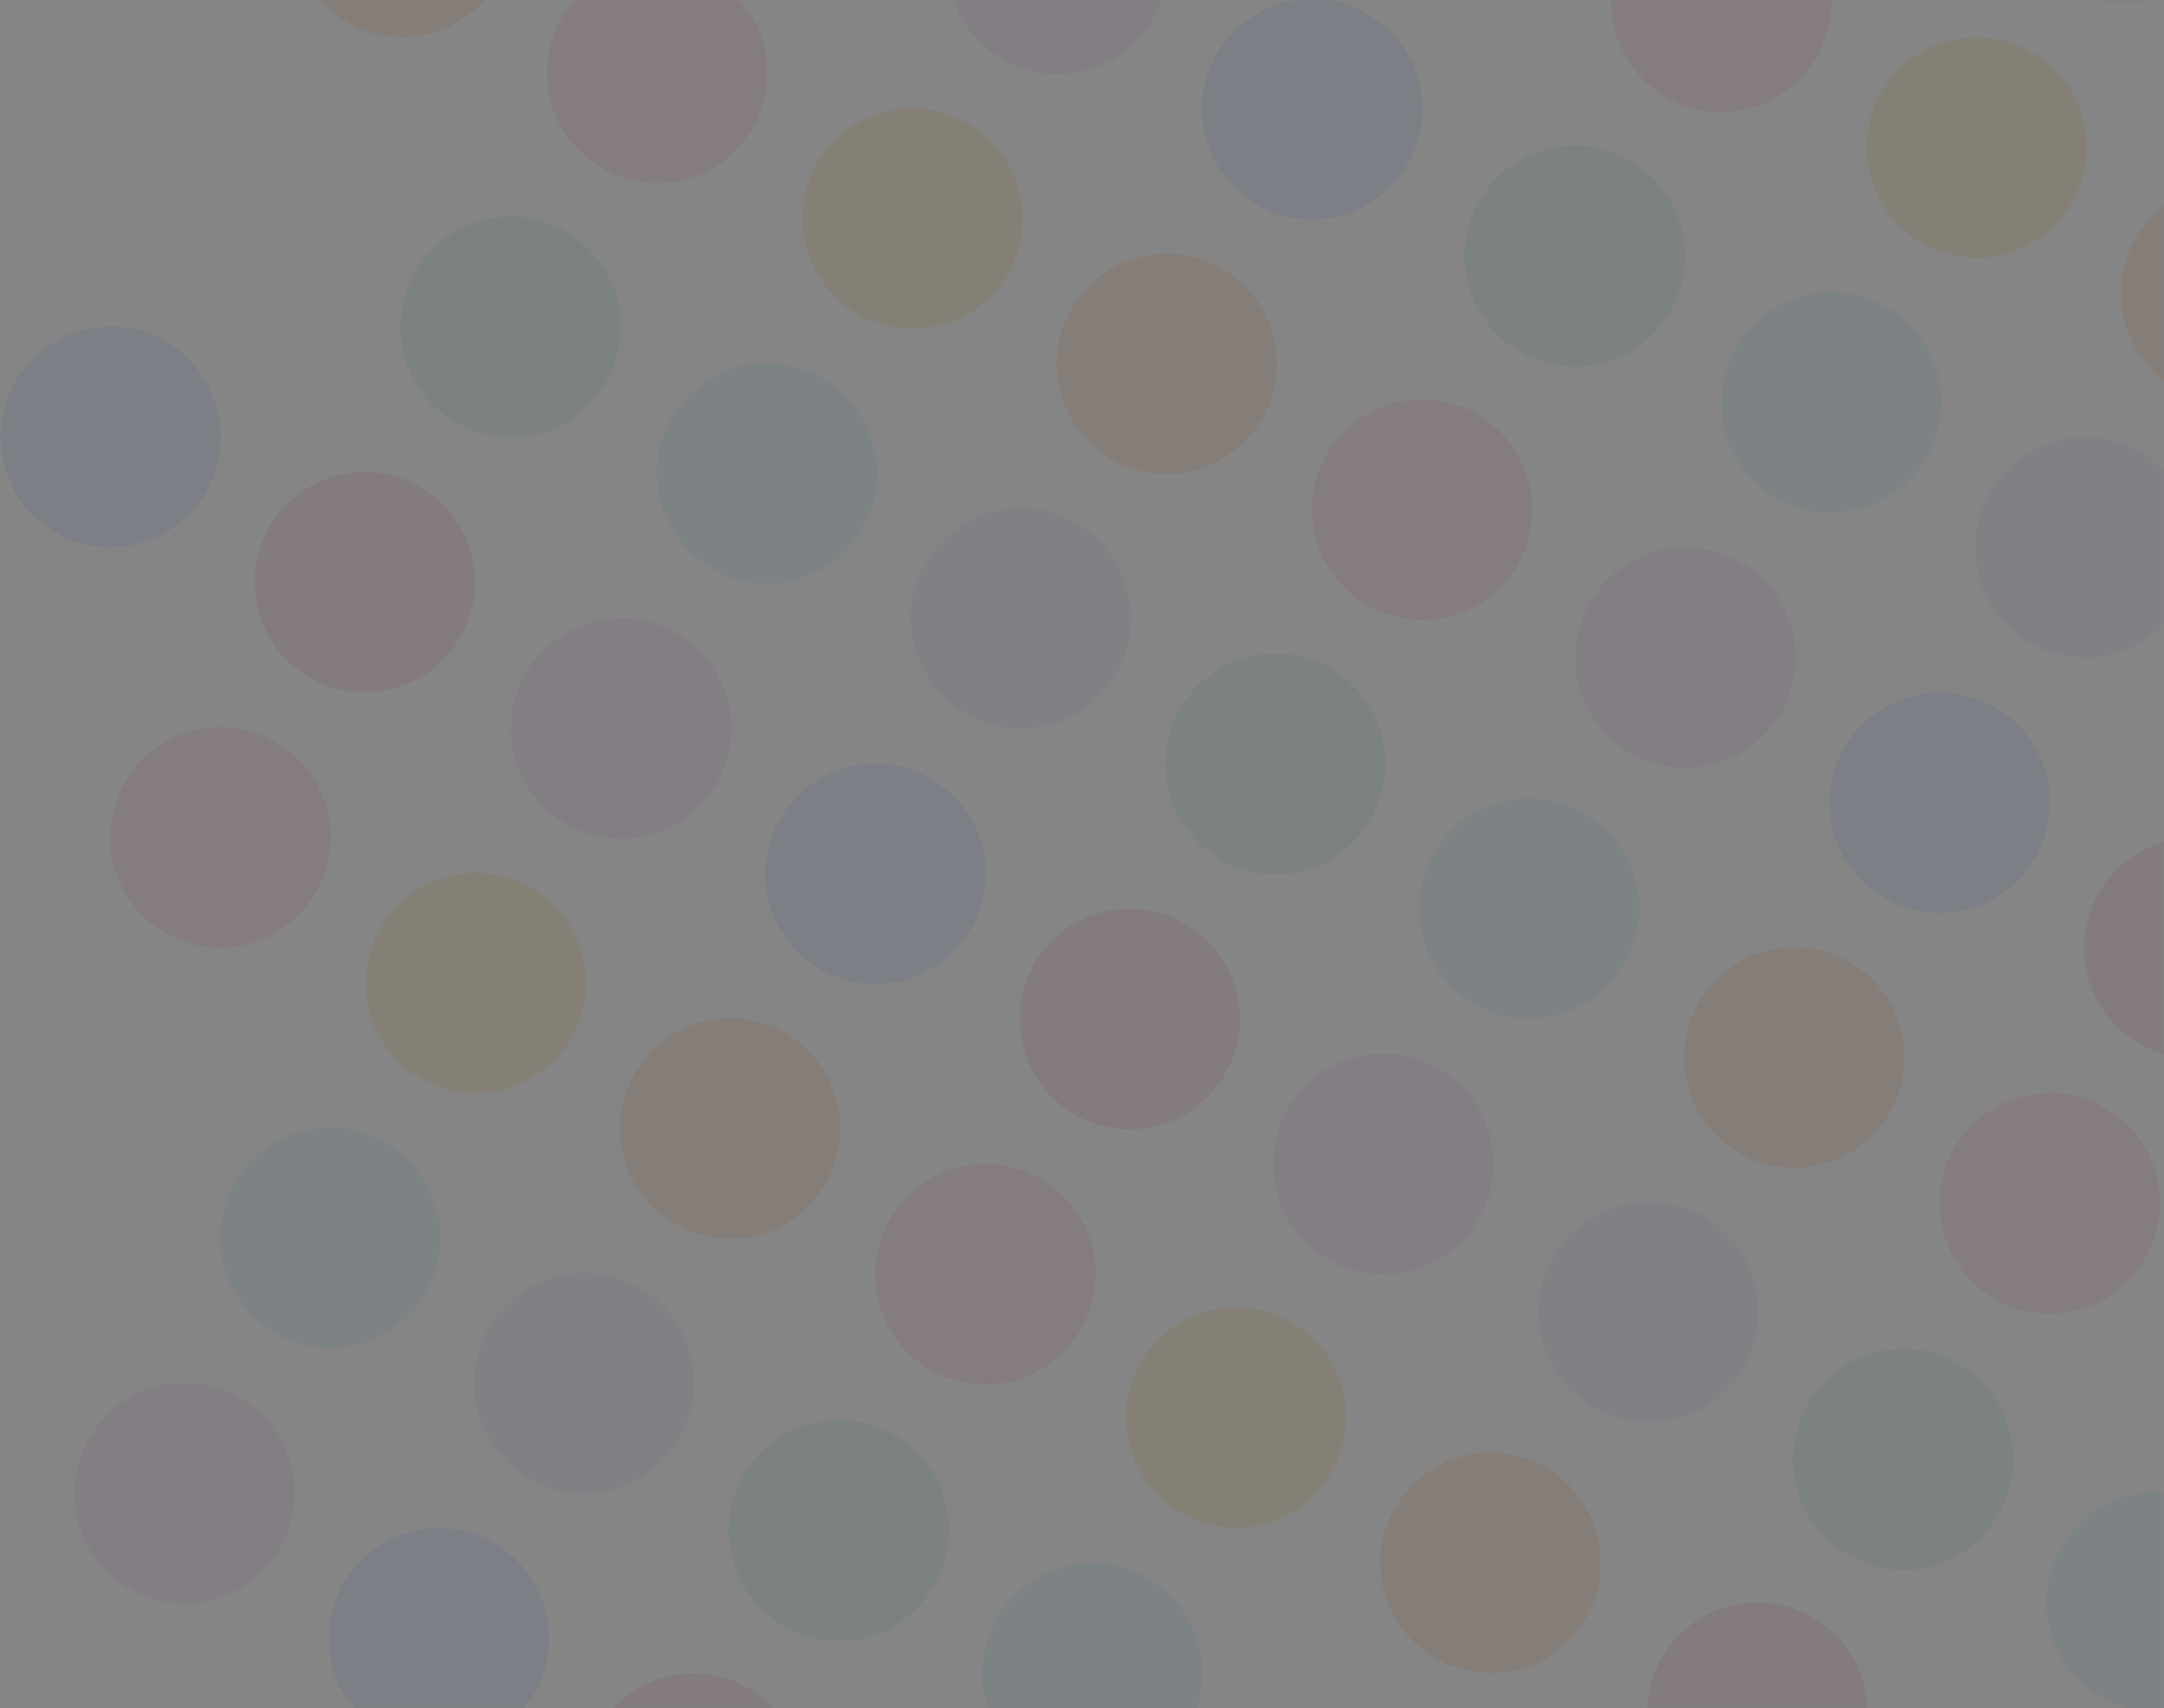 <?xml version="1.0" encoding="UTF-8"?>
<svg width="1220px" height="963px" viewBox="0 0 1220 963" version="1.1" xmlns="http://www.w3.org/2000/svg" xmlns:xlink="http://www.w3.org/1999/xlink">
    <rect x="0" y="0" width="1220" height="963" fill="#333333" stroke="none"/>
    <title>dots-background</title>
    <defs>
        <rect id="path-1" x="0" y="0" width="1220" height="963"></rect>
    </defs>
    <g id="Educator-Login/Sign-Up" stroke="none" stroke-width="1" fill="none" fill-rule="evenodd" opacity="0.4">
        <g id="Group-10">
            <mask id="mask-2" fill="white">
                <use xlink:href="#path-1"></use>
            </mask>
            <use id="Mask" fill="#FFFFFF" xlink:href="#path-1"></use>
            <g id="Dots" opacity="0.15" mask="url(#mask-2)">
                <g transform="translate(0, -104)">
                    <path d="M259.639,462.927 C242.602,492.759 204.684,503.125 174.865,486.096 C145.09,469.091 134.733,431.156 151.769,401.324 C168.787,371.527 206.708,361.197 236.483,378.201 C266.302,395.231 276.656,433.13 259.639,462.927" id="Fill-2" fill="#E35773"></path>
                    <path d="M444.719,1140.232 C427.682,1170.064 389.764,1180.43 359.945,1163.399 C330.17,1146.396 319.812,1108.461 336.85,1078.629 C353.867,1048.832 391.788,1038.502 421.562,1055.506 C451.382,1072.534 461.736,1110.435 444.719,1140.232" id="Fill-5" fill="#E35773"></path>
                    <path d="M690.877,709.204 C673.84,739.036 635.922,749.402 606.102,732.372 C576.327,715.368 565.971,677.434 583.008,647.602 C600.024,617.805 637.945,607.475 667.721,624.479 C697.539,641.508 707.894,679.407 690.877,709.204" id="Fill-6" fill="#E35773"></path>
                    <path d="M158.024,976.502 C140.987,1006.334 103.034,1016.68 73.198,999.641 C43.422,982.635 33.057,944.695 50.094,914.863 C67.111,885.066 105.04,874.741 134.816,891.746 C164.652,908.785 175.041,946.705 158.024,976.502" id="Fill-21" fill="#DE8AE0"></path>
                    <path d="M404.182,545.475 C387.144,575.307 349.191,585.652 319.355,568.613 C289.579,551.608 279.215,513.668 296.252,483.836 C313.269,454.039 351.197,443.715 380.974,460.719 C410.81,477.758 421.198,515.678 404.182,545.475" id="Fill-22" fill="#DE8AE0"></path>
                    <path d="M650.339,114.447 C633.302,144.279 595.349,154.625 565.513,137.586 C535.736,120.581 525.372,82.642 542.409,52.81 C559.426,23.012 597.354,12.687 627.131,29.691 C656.967,46.731 667.355,84.65 650.339,114.447" id="Fill-23" fill="#DE8AE0"></path>
                    <path d="M833.891,790.879 C816.854,820.711 778.9,831.057 749.064,814.019 C719.289,797.014 708.924,759.073 725.961,729.241 C742.977,699.444 780.907,689.119 810.683,706.123 C840.519,723.163 850.908,761.082 833.891,790.879" id="Fill-26" fill="#DE8AE0"></path>
                    <path d="M116.296,381.065 C99.259,410.897 61.323,421.252 31.523,404.233 C1.729,387.219 -8.618,349.288 8.419,319.456 C25.435,289.659 63.348,279.324 93.14,296.338 C122.941,313.358 133.312,351.268 116.296,381.065" id="Fill-30" fill="#6699FF"></path>
                    <path d="M301.376,1058.369 C284.339,1088.201 246.403,1098.557 216.602,1081.537 C186.81,1064.524 176.462,1026.593 193.499,996.761 C210.516,966.964 248.428,956.629 278.22,973.643 C308.021,990.662 318.393,1028.572 301.376,1058.369" id="Fill-33" fill="#6699FF"></path>
                    <path d="M547.533,627.342 C530.496,657.174 492.56,667.529 462.76,650.511 C432.967,633.496 422.619,595.566 439.656,565.734 C456.673,535.937 494.585,525.602 524.377,542.615 C554.179,559.636 564.55,597.545 547.533,627.342" id="Fill-34" fill="#6699FF"></path>
                    <path d="M793.69,196.315 C776.653,226.147 738.719,236.503 708.916,219.483 C679.124,202.469 668.776,164.539 685.813,134.707 C702.83,104.91 740.742,94.574 770.534,111.59 C800.336,128.608 810.707,166.518 793.69,196.315" id="Fill-35" fill="#6699FF"></path>
                    <path d="M322.166,689.084 C305.162,718.859 267.203,729.215 237.367,712.176 C207.593,695.17 197.232,657.222 214.236,627.446 C231.273,597.614 269.218,587.263 298.993,604.268 C328.829,621.307 339.203,659.252 322.166,689.084" id="Fill-44" fill="#FFAB00"></path>
                    <path d="M568.324,258.057 C551.32,287.832 513.361,298.188 483.525,281.148 C453.75,264.144 443.39,226.194 460.394,196.42 C477.431,166.588 515.375,156.235 545.15,173.24 C574.987,190.279 585.361,228.226 568.324,258.057" id="Fill-45" fill="#FFAB00"></path>
                    <path d="M750.879,933.92 C733.875,963.695 695.916,974.051 666.08,957.012 C636.306,940.006 625.945,902.057 642.949,872.282 C659.986,842.45 697.931,832.098 727.706,849.104 C757.542,866.143 767.916,904.088 750.879,933.92" id="Fill-47" fill="#FFAB00"></path>
                    <path d="M280.465,93.662 C263.459,123.437 225.493,133.787 195.727,116.788 C165.899,99.753 155.557,61.815 172.56,32.039 C189.598,2.207 227.524,-8.155 257.352,8.88 C287.118,25.879 297.502,63.83 280.465,93.662" id="Fill-51" fill="#F77D2B"></path>
                    <path d="M465.544,770.967 C448.539,800.742 410.573,811.092 380.807,794.093 C350.979,777.058 340.637,739.119 357.641,709.344 C374.678,679.512 412.604,669.151 442.433,686.185 C472.198,703.184 482.581,741.135 465.544,770.967" id="Fill-53" fill="#F77D2B"></path>
                    <path d="M711.702,339.94 C694.697,369.715 656.73,380.065 626.964,363.066 C597.137,346.031 586.794,308.092 603.798,278.316 C620.835,248.484 658.762,238.123 688.59,255.158 C718.356,272.156 728.738,310.107 711.702,339.94" id="Fill-54" fill="#F77D2B"></path>
                    <path d="M894.258,1015.803 C877.253,1045.578 839.286,1055.928 809.519,1038.929 C779.692,1021.894 769.35,983.955 786.354,954.18 C803.391,924.348 841.317,913.985 871.146,931.021 C900.912,948.02 911.294,985.971 894.258,1015.803" id="Fill-56" fill="#F77D2B"></path>
                    <path d="M178.21,606.872 C161.206,636.647 123.292,647.027 93.464,629.992 C63.671,612.979 53.328,575.039 70.333,545.264 C87.37,515.432 125.297,505.07 155.09,522.085 C184.917,539.119 195.247,577.04 178.21,606.872" id="Fill-59" fill="#F0669E"></path>
                    <path d="M424.368,175.845 C407.363,205.619 369.45,216 339.622,198.966 C309.829,181.951 299.485,144.012 316.491,114.236 C333.527,84.404 371.455,74.043 401.248,91.058 C431.075,108.092 441.404,146.013 424.368,175.845" id="Fill-60" fill="#F0669E"></path>
                    <path d="M609.448,853.15 C592.442,882.924 554.529,893.305 524.702,876.27 C494.909,859.256 484.565,821.316 501.57,791.541 C518.607,761.709 556.535,751.348 586.328,768.362 C616.154,785.396 626.484,823.317 609.448,853.15" id="Fill-62" fill="#F0669E"></path>
                    <path d="M855.605,422.122 C838.6,451.896 800.687,462.277 770.859,445.243 C741.066,428.229 730.723,390.289 747.729,360.514 C764.765,330.682 802.692,320.32 832.485,337.335 C862.313,354.369 872.643,392.29 855.605,422.122" id="Fill-63" fill="#F0669E"></path>
                    <path d="M240.169,832.664 C223.164,862.44 185.189,872.824 155.352,855.785 C125.577,838.781 115.235,800.801 132.239,771.025 C149.281,741.186 187.23,730.824 217.006,747.829 C246.842,764.869 257.211,802.822 240.169,832.664" id="Fill-74" fill="#7DCCF7"></path>
                    <path d="M486.326,401.637 C469.322,431.412 431.347,441.798 401.511,424.758 C371.734,407.754 361.393,369.773 378.396,339.999 C395.438,310.158 433.388,299.798 463.163,316.802 C492.999,333.842 503.368,371.796 486.326,401.637" id="Fill-75" fill="#7DCCF7"></path>
                    <path d="M669.879,1078.068 C652.873,1107.844 614.898,1118.23 585.061,1101.19 C555.286,1084.186 544.944,1046.205 561.948,1016.431 C578.99,986.59 616.939,976.23 646.716,993.234 C676.552,1010.273 686.921,1048.228 669.879,1078.068" id="Fill-78" fill="#7DCCF7"></path>
                    <path d="M916.036,647.041 C899.032,676.816 861.056,687.203 831.219,670.162 C801.443,653.158 791.102,615.179 808.105,585.404 C825.147,555.563 863.097,545.203 892.873,562.207 C922.709,579.246 933.078,617.201 916.036,647.041" id="Fill-79" fill="#7DCCF7"></path>
                    <path d="M383.354,914.436 C366.35,944.211 328.379,954.588 298.586,937.574 C268.82,920.574 258.455,882.594 275.459,852.818 C292.501,822.977 330.469,812.627 360.234,829.626 C390.027,846.641 400.396,884.596 383.354,914.436" id="Fill-86" fill="#C2A6F0"></path>
                    <path d="M629.512,483.409 C612.508,513.184 574.536,523.561 544.743,506.547 C514.977,489.547 504.612,451.566 521.616,421.791 C538.658,391.95 576.626,381.6 606.392,398.6 C636.185,415.614 646.554,453.568 629.512,483.409" id="Fill-87" fill="#C2A6F0"></path>
                    <path d="M341.784,319.09 C324.24,349.811 287.058,359.396 257.019,342.24 C227.245,325.236 216.911,287.262 233.915,257.486 C250.957,227.646 288.897,217.28 318.673,234.284 C348.492,251.315 358.826,289.248 341.784,319.09" id="Fill-95" fill="#6BCC82"></path>
                    <path d="M526.864,997.394 C509.32,1028.115 472.138,1037.699 442.1,1020.545 C412.324,1003.541 401.991,965.566 418.995,935.791 C436.037,905.949 473.977,895.585 503.753,912.589 C533.572,929.619 543.906,967.553 526.864,997.394" id="Fill-98" fill="#6BCC82"></path>
                    <path d="M773.021,565.367 C755.477,596.088 718.295,605.673 688.258,588.518 C658.482,571.514 648.148,533.539 665.152,503.764 C682.194,473.923 720.135,463.558 749.91,480.562 C779.729,497.592 790.063,535.525 773.021,565.367" id="Fill-99" fill="#6BCC82"></path>
                </g>
            </g>
            <g id="Dots-Copy" opacity="0.15" mask="url(#mask-2)">
                <g transform="translate(764, -144)">
                    <path d="M280.719,1140.232 C263.682,1170.064 225.764,1180.43 195.945,1163.399 C166.17,1146.396 155.812,1108.461 172.85,1078.629 C189.867,1048.832 227.788,1038.502 257.562,1055.506 C287.382,1072.534 297.736,1110.435 280.719,1140.232" id="Fill-5" fill="#E35773"></path>
                    <path d="M526.877,709.204 C509.84,739.036 471.922,749.402 442.102,732.372 C412.327,715.368 401.971,677.434 419.008,647.602 C436.024,617.805 473.945,607.475 503.721,624.479 C533.539,641.508 543.894,679.407 526.877,709.204" id="Fill-6" fill="#E35773"></path>
                    <path d="M240.182,545.475 C223.144,575.307 185.191,585.652 155.355,568.613 C125.579,551.608 115.215,513.668 132.252,483.836 C149.269,454.039 187.197,443.715 216.974,460.719 C246.81,477.758 257.198,515.678 240.182,545.475" id="Fill-22" fill="#DE8AE0"></path>
                    <path d="M486.339,114.447 C469.302,144.279 431.349,154.625 401.513,137.586 C371.736,120.581 361.372,82.642 378.409,52.81 C395.426,23.012 433.354,12.687 463.131,29.691 C492.967,46.731 503.355,84.65 486.339,114.447" id="Fill-23" fill="#DE8AE0"></path>
                    <path d="M383.533,627.342 C366.496,657.174 328.56,667.529 298.76,650.511 C268.967,633.496 258.619,595.566 275.656,565.734 C292.673,535.937 330.585,525.602 360.377,542.615 C390.179,559.636 400.55,597.545 383.533,627.342" id="Fill-34" fill="#6699FF"></path>
                    <path d="M404.324,258.057 C387.32,287.832 349.361,298.188 319.525,281.148 C289.75,264.144 279.39,226.194 296.394,196.42 C313.431,166.588 351.375,156.235 381.15,173.24 C410.987,190.279 421.361,228.226 404.324,258.057" id="Fill-45" fill="#FFAB00"></path>
                    <path d="M301.544,770.967 C284.539,800.742 246.573,811.092 216.807,794.093 C186.979,777.058 176.637,739.119 193.641,709.344 C210.678,679.512 248.604,669.151 278.433,686.185 C308.198,703.184 318.581,741.135 301.544,770.967" id="Fill-53" fill="#F77D2B"></path>
                    <path d="M547.702,339.94 C530.697,369.715 492.73,380.065 462.964,363.066 C433.137,346.031 422.794,308.092 439.798,278.316 C456.835,248.484 494.762,238.123 524.59,255.158 C554.356,272.156 564.738,310.107 547.702,339.94" id="Fill-54" fill="#F77D2B"></path>
                    <path d="M260.368,175.845 C243.363,205.619 205.45,216 175.622,198.966 C145.829,181.951 135.485,144.012 152.491,114.236 C169.527,84.404 207.455,74.043 237.248,91.058 C267.075,108.092 277.404,146.013 260.368,175.845" id="Fill-60" fill="#F0669E"></path>
                    <path d="M445.448,853.15 C428.442,882.924 390.529,893.305 360.702,876.27 C330.909,859.256 320.565,821.316 337.57,791.541 C354.607,761.709 392.535,751.348 422.328,768.362 C452.154,785.396 462.484,823.317 445.448,853.15" id="Fill-62" fill="#F0669E"></path>
                    <path d="M322.326,401.637 C305.322,431.412 267.347,441.798 237.511,424.758 C207.734,407.754 197.393,369.773 214.396,339.999 C231.438,310.158 269.388,299.798 299.163,316.802 C328.999,333.842 339.368,371.796 322.326,401.637" id="Fill-75" fill="#7DCCF7"></path>
                    <path d="M505.879,1078.068 C488.873,1107.844 450.898,1118.23 421.061,1101.19 C391.286,1084.186 380.944,1046.205 397.948,1016.431 C414.99,986.59 452.939,976.23 482.716,993.234 C512.552,1010.273 522.921,1048.228 505.879,1078.068" id="Fill-78" fill="#7DCCF7"></path>
                    <path d="M219.354,914.436 C202.35,944.211 164.379,954.588 134.586,937.574 C104.82,920.574 94.455,882.594 111.459,852.818 C128.501,822.977 166.469,812.627 196.234,829.626 C226.027,846.641 236.396,884.596 219.354,914.436" id="Fill-86" fill="#C2A6F0"></path>
                    <path d="M465.512,483.409 C448.508,513.184 410.536,523.561 380.743,506.547 C350.977,489.547 340.612,451.566 357.616,421.791 C374.658,391.95 412.626,381.6 442.392,398.6 C472.185,415.614 482.554,453.568 465.512,483.409" id="Fill-87" fill="#C2A6F0"></path>
                    <path d="M177.784,319.09 C160.24,349.811 123.058,359.396 93.019,342.24 C63.245,325.236 52.911,287.262 69.915,257.486 C86.957,227.646 124.897,217.28 154.673,234.284 C184.492,251.315 194.826,289.248 177.784,319.09" id="Fill-95" fill="#6BCC82"></path>
                    <path d="M362.864,997.394 C345.32,1028.115 308.138,1037.699 278.1,1020.545 C248.324,1003.541 237.991,965.566 254.995,935.791 C272.037,905.949 309.977,895.585 339.753,912.589 C369.572,929.619 379.906,967.553 362.864,997.394" id="Fill-98" fill="#6BCC82"></path>
                </g>
            </g>
        </g>
    </g>
</svg>